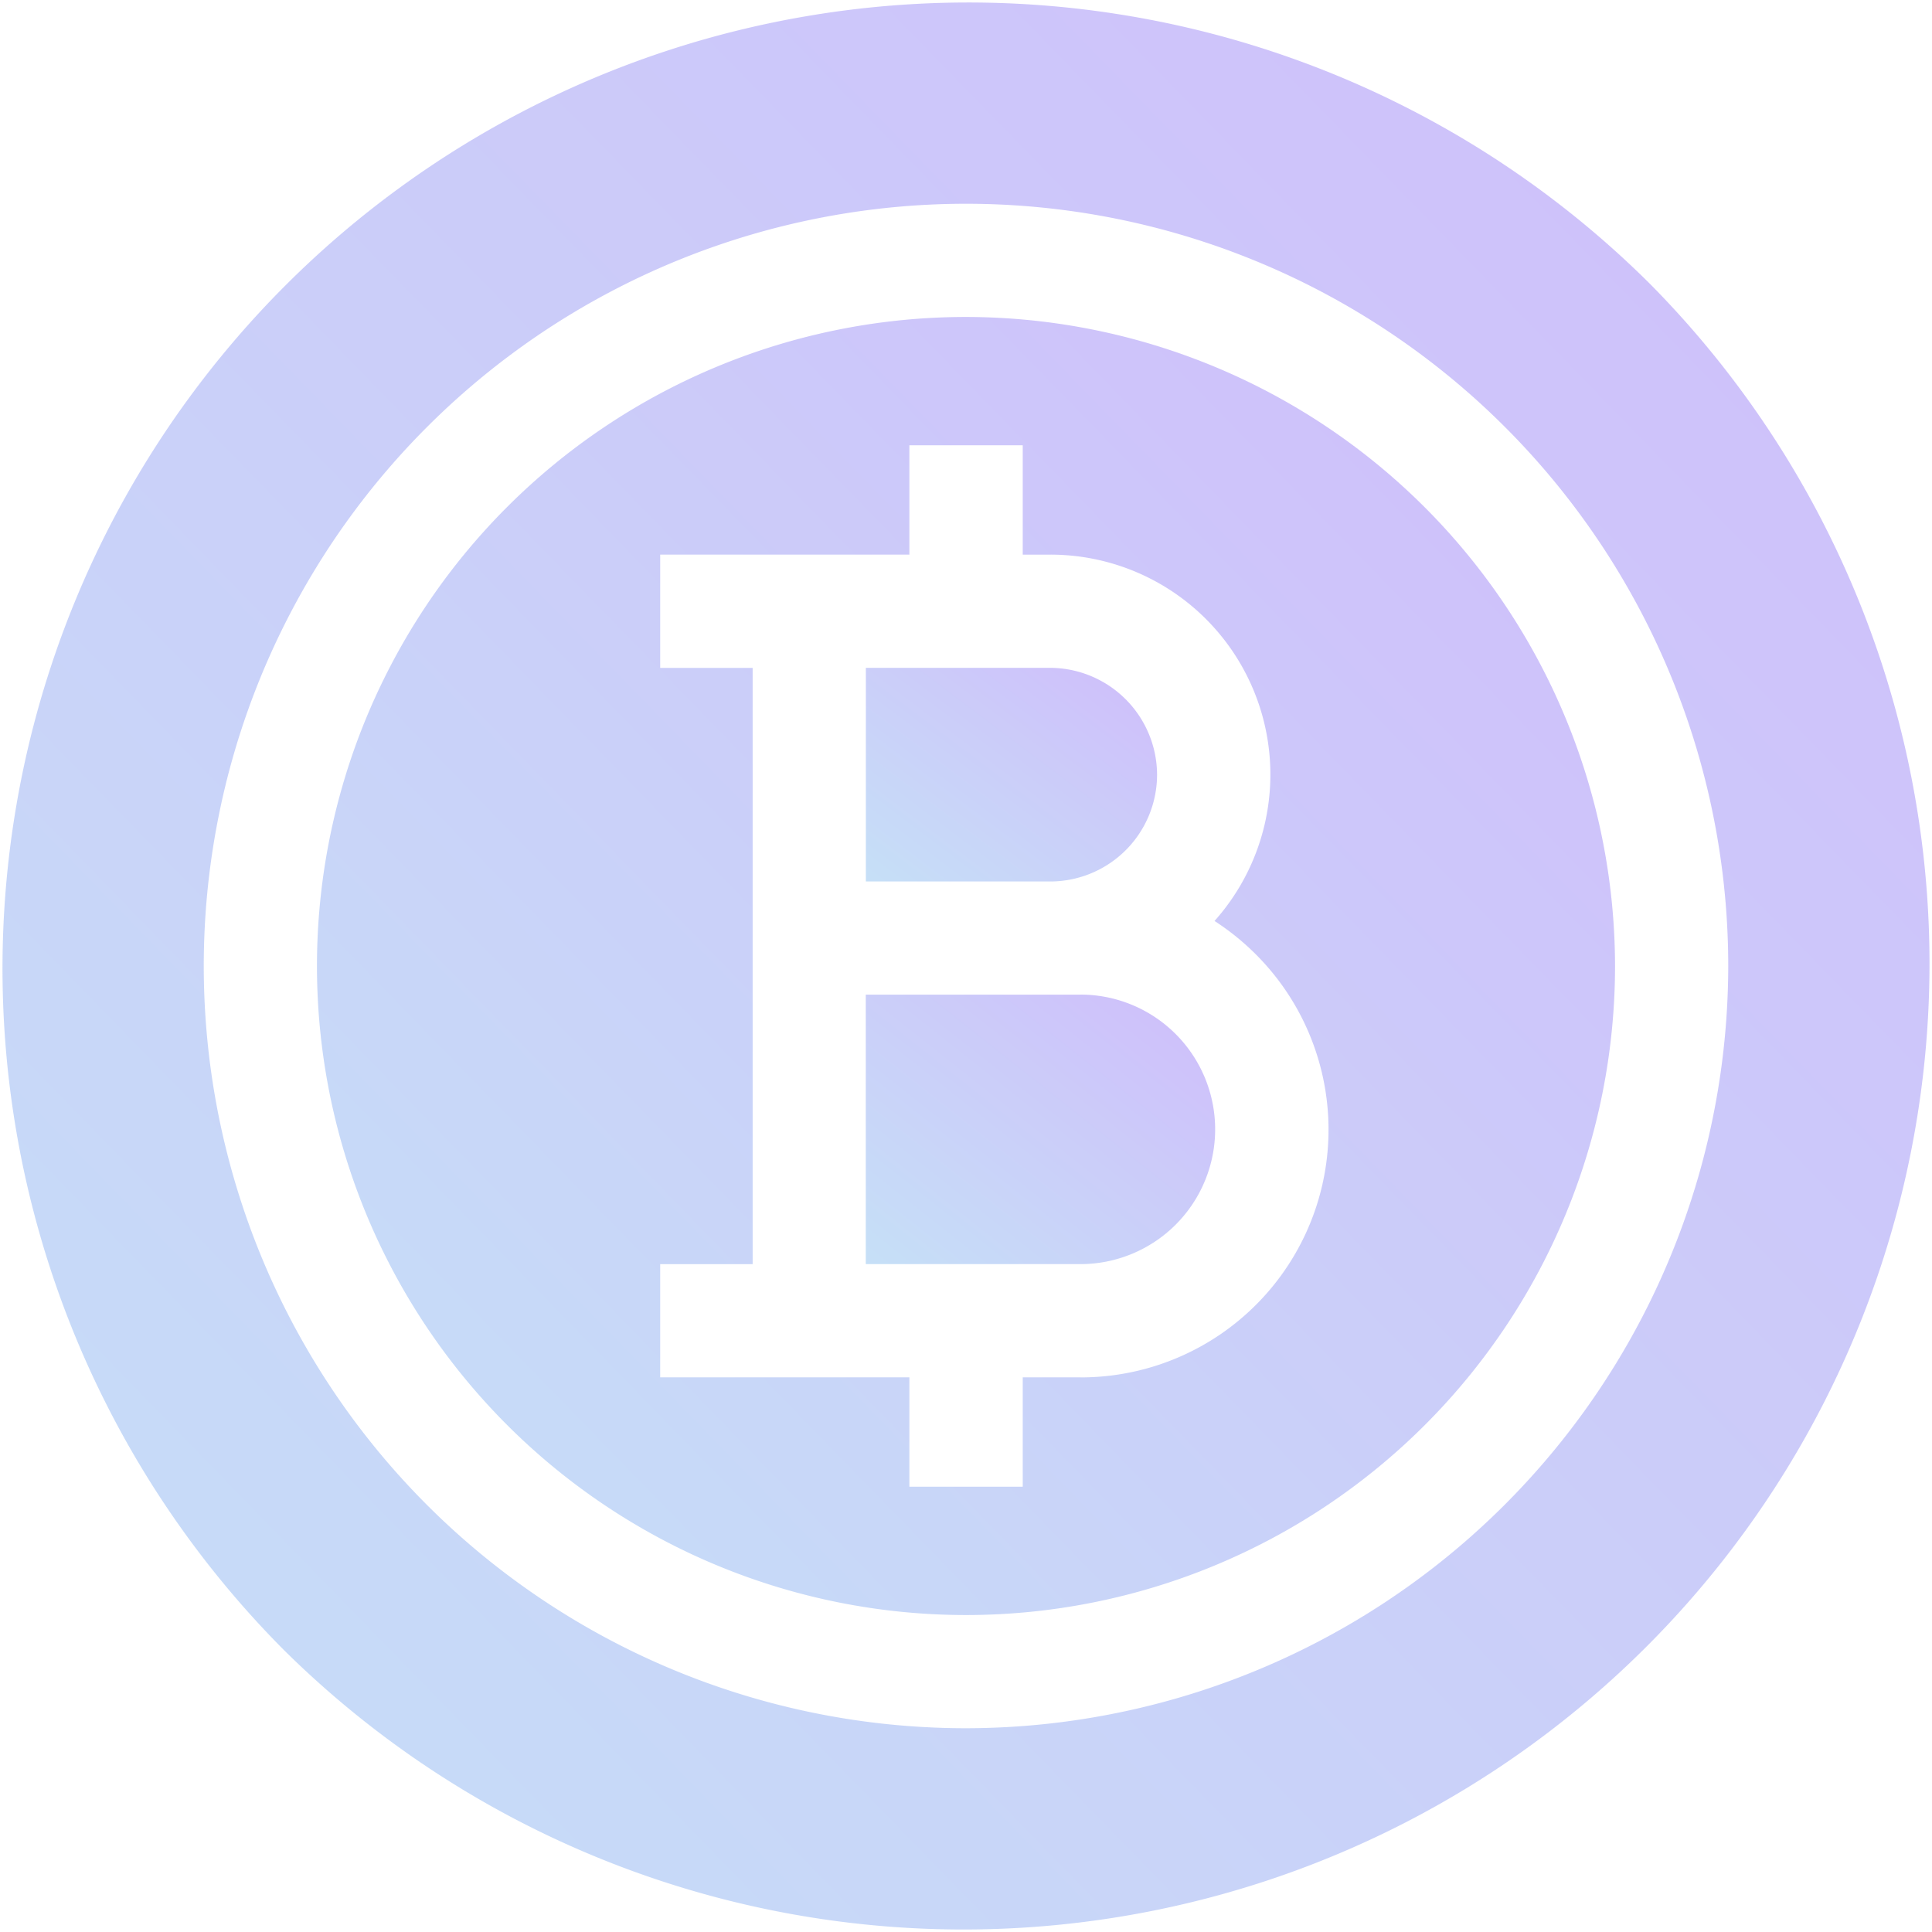 <svg xmlns="http://www.w3.org/2000/svg" xmlns:xlink="http://www.w3.org/1999/xlink" width="49" height="49" viewBox="0 0 49 49">
  <defs>
    <linearGradient id="linear-gradient" x1="-0.027" y1="1" x2="1" gradientUnits="objectBoundingBox">
      <stop offset="0" stop-color="#67aeea"/>
      <stop offset="1" stop-color="#8351f4"/>
    </linearGradient>
  </defs>
  <g id="bitcoin" opacity="0.382">
    <path id="Path_61" data-name="Path 61" d="M234.9,263.594h-5.443v6.834H234.9a3.418,3.418,0,0,0,0-6.836Z" transform="translate(-207.499 -238.367)" fill="url(#linear-gradient)"/>
    <path id="Path_62" data-name="Path 62" d="M236.846,179.691a2.721,2.721,0,0,0-2.709-2.709H229.46V182.4h4.721A2.712,2.712,0,0,0,236.846,179.691Z" transform="translate(-207.5 -160.044)" fill="url(#linear-gradient)"/>
    <path id="Path_63" data-name="Path 63" d="M100.461,84a16.461,16.461,0,1,0,16.461,16.461A16.48,16.48,0,0,0,100.461,84Zm2.9,26.894H101.9v2.774H99.025v-2.774h-6.32v-2.871H95.05V92.9H92.705V90.027h6.32V87.254H101.9v2.774h.7a5.577,5.577,0,0,1,4.164,9.291,6.369,6.369,0,0,1,1.045.844,6.283,6.283,0,0,1-4.443,10.732Z" transform="translate(-75.961 -75.961)" fill="url(#linear-gradient)"/>
    <path id="Path_64" data-name="Path 64" d="M41.824,7.176A24.5,24.5,0,0,0,7.176,41.824,24.5,24.5,0,0,0,41.824,7.176ZM24.5,43.832A19.332,19.332,0,1,1,43.832,24.5,19.354,19.354,0,0,1,24.5,43.832Z" transform="translate(0)" fill="url(#linear-gradient)"/>
  </g>
</svg>

